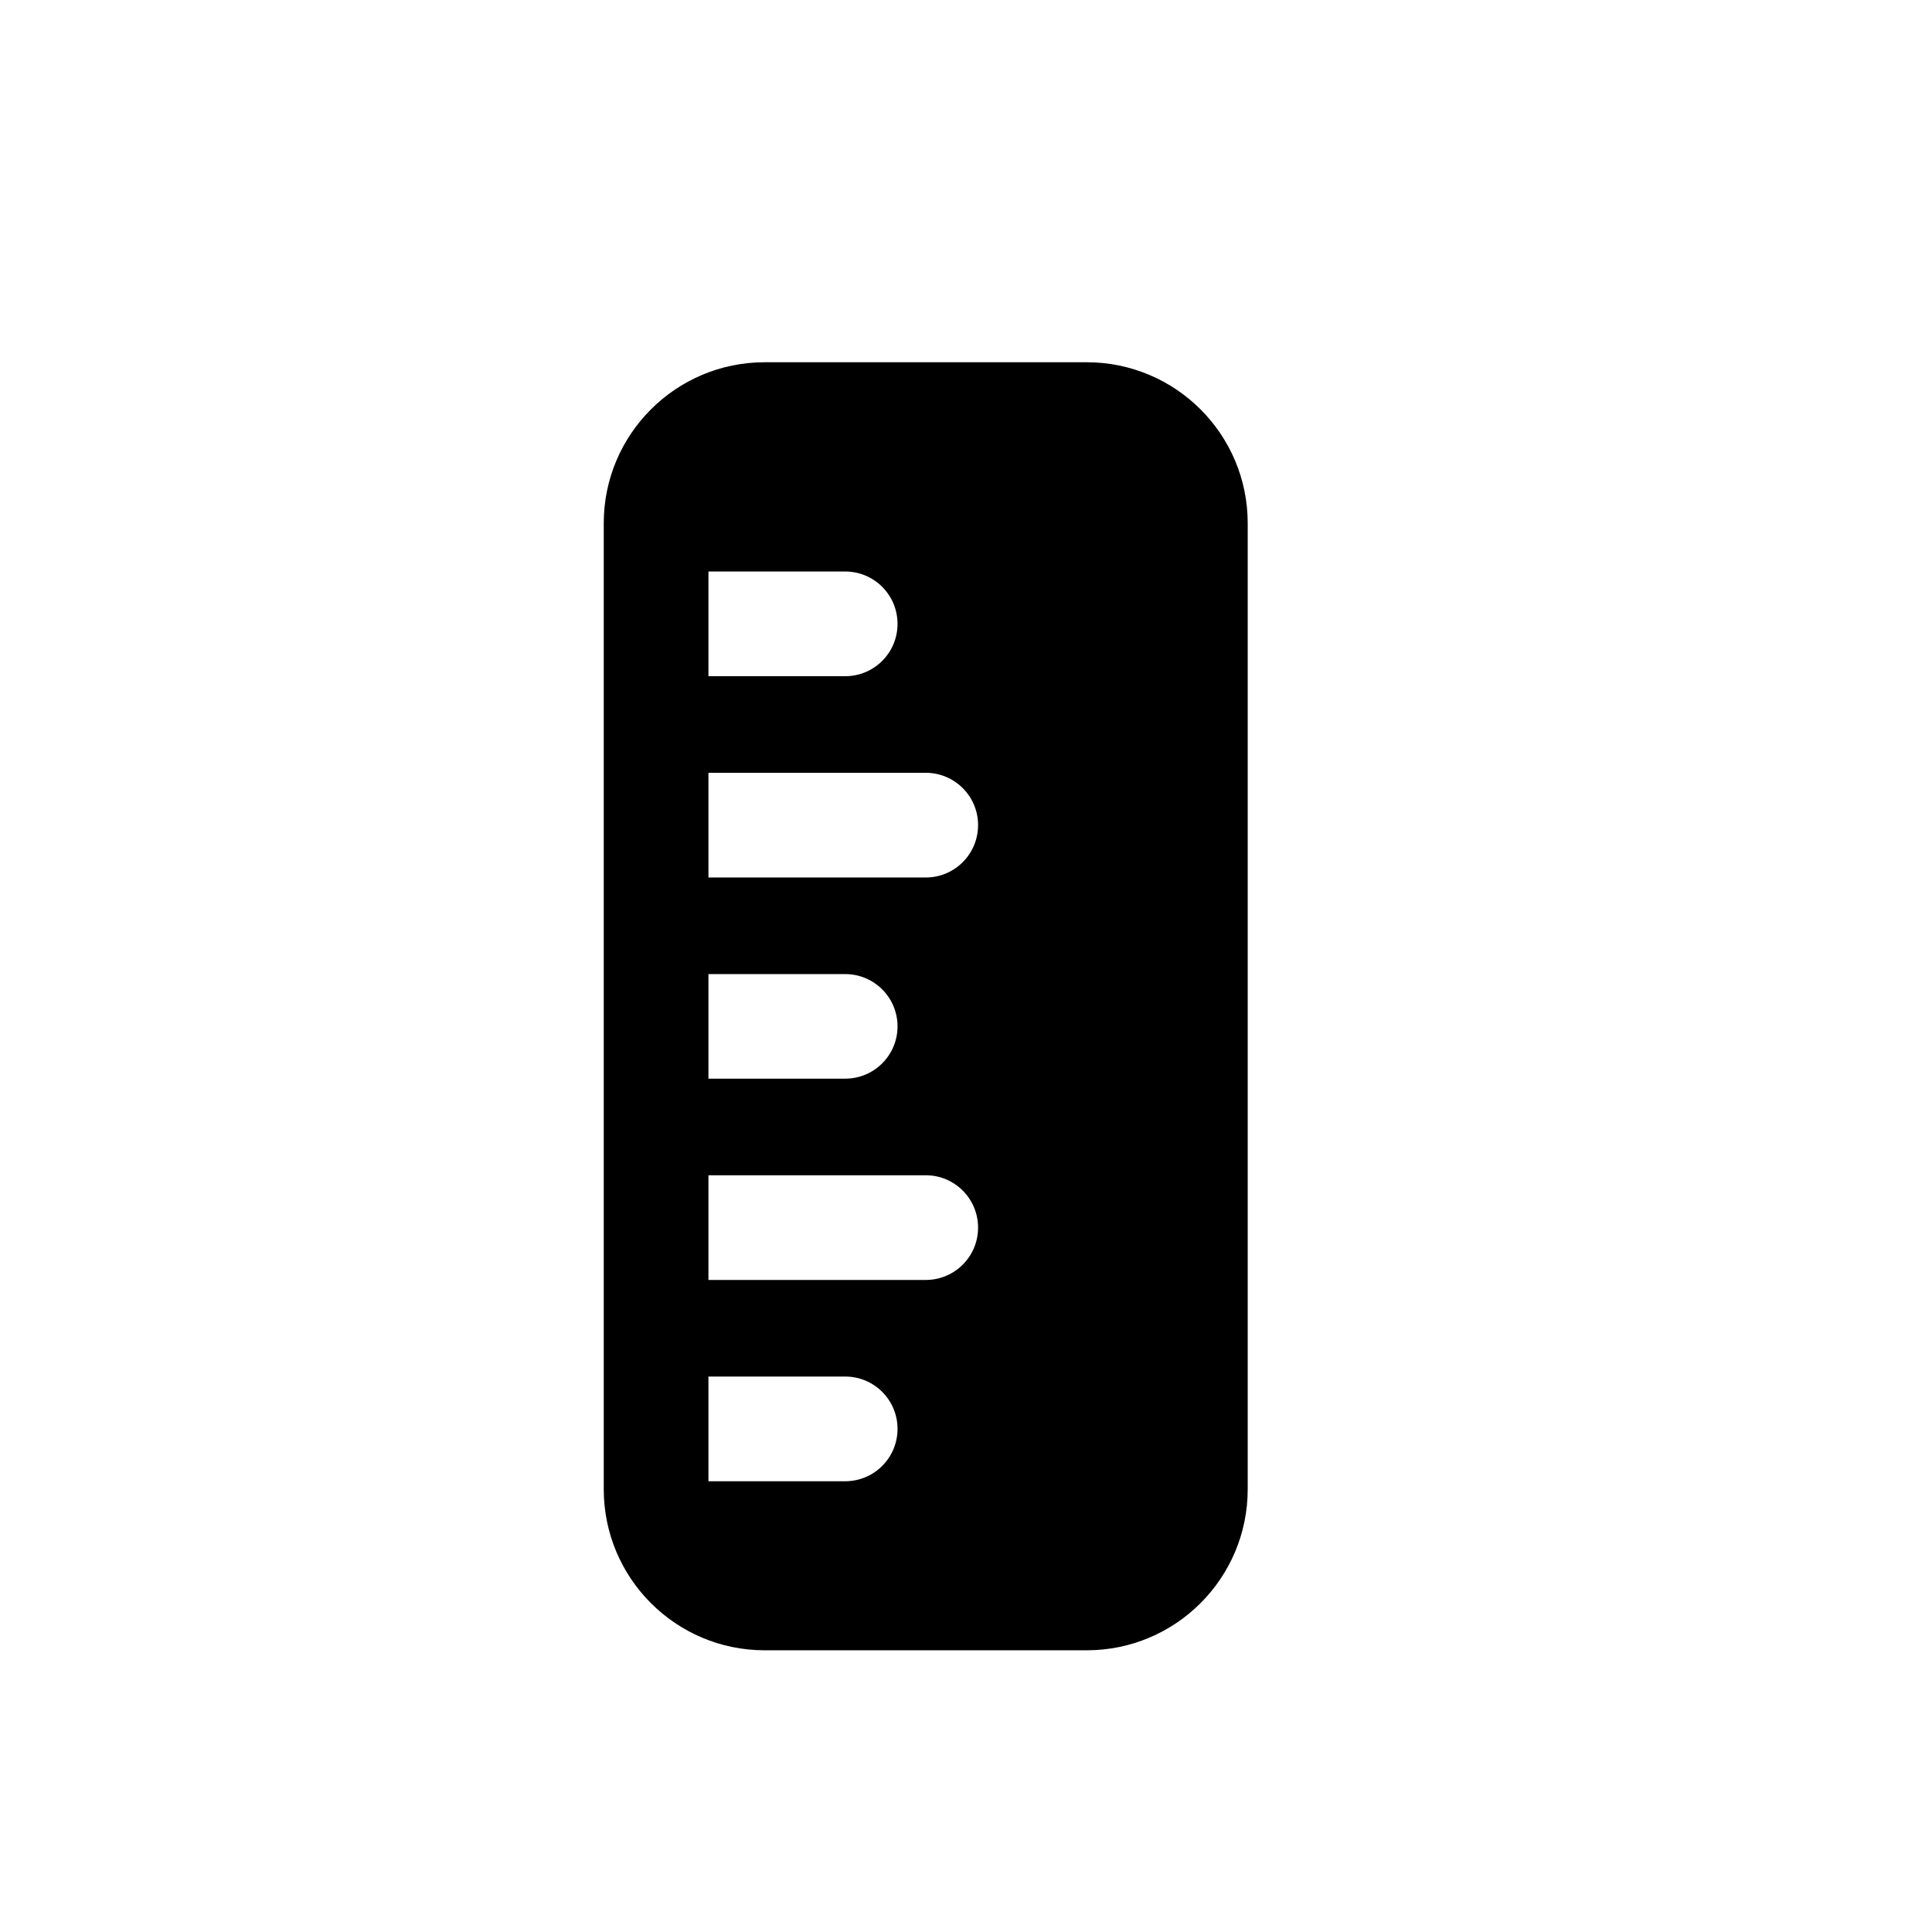 <svg width="16" height="16" viewBox="0 0 16 16" fill="none" xmlns="http://www.w3.org/2000/svg">
<path fill-rule="evenodd" clip-rule="evenodd" d="M6.333 3C5.597 3 5 3.597 5 4.333V12.333C5 13.07 5.597 13.667 6.333 13.667H9C9.736 13.667 10.333 13.07 10.333 12.333V4.333C10.333 3.597 9.736 3 9 3H6.333ZM5.867 5.6H7C7.239 5.6 7.433 5.406 7.433 5.167C7.433 4.927 7.239 4.733 7 4.733H5.867V5.6ZM7.667 7.267H5.867V6.4H7.667C7.906 6.4 8.1 6.594 8.1 6.833C8.1 7.073 7.906 7.267 7.667 7.267ZM5.867 8.933H7C7.239 8.933 7.433 8.739 7.433 8.5C7.433 8.261 7.239 8.067 7 8.067H5.867V8.933ZM7.667 10.6H5.867V9.733H7.667C7.906 9.733 8.1 9.927 8.1 10.167C8.1 10.406 7.906 10.6 7.667 10.6ZM5.867 12.267H7C7.239 12.267 7.433 12.073 7.433 11.833C7.433 11.594 7.239 11.4 7 11.4H5.867V12.267Z" fill="black"/>
</svg>
